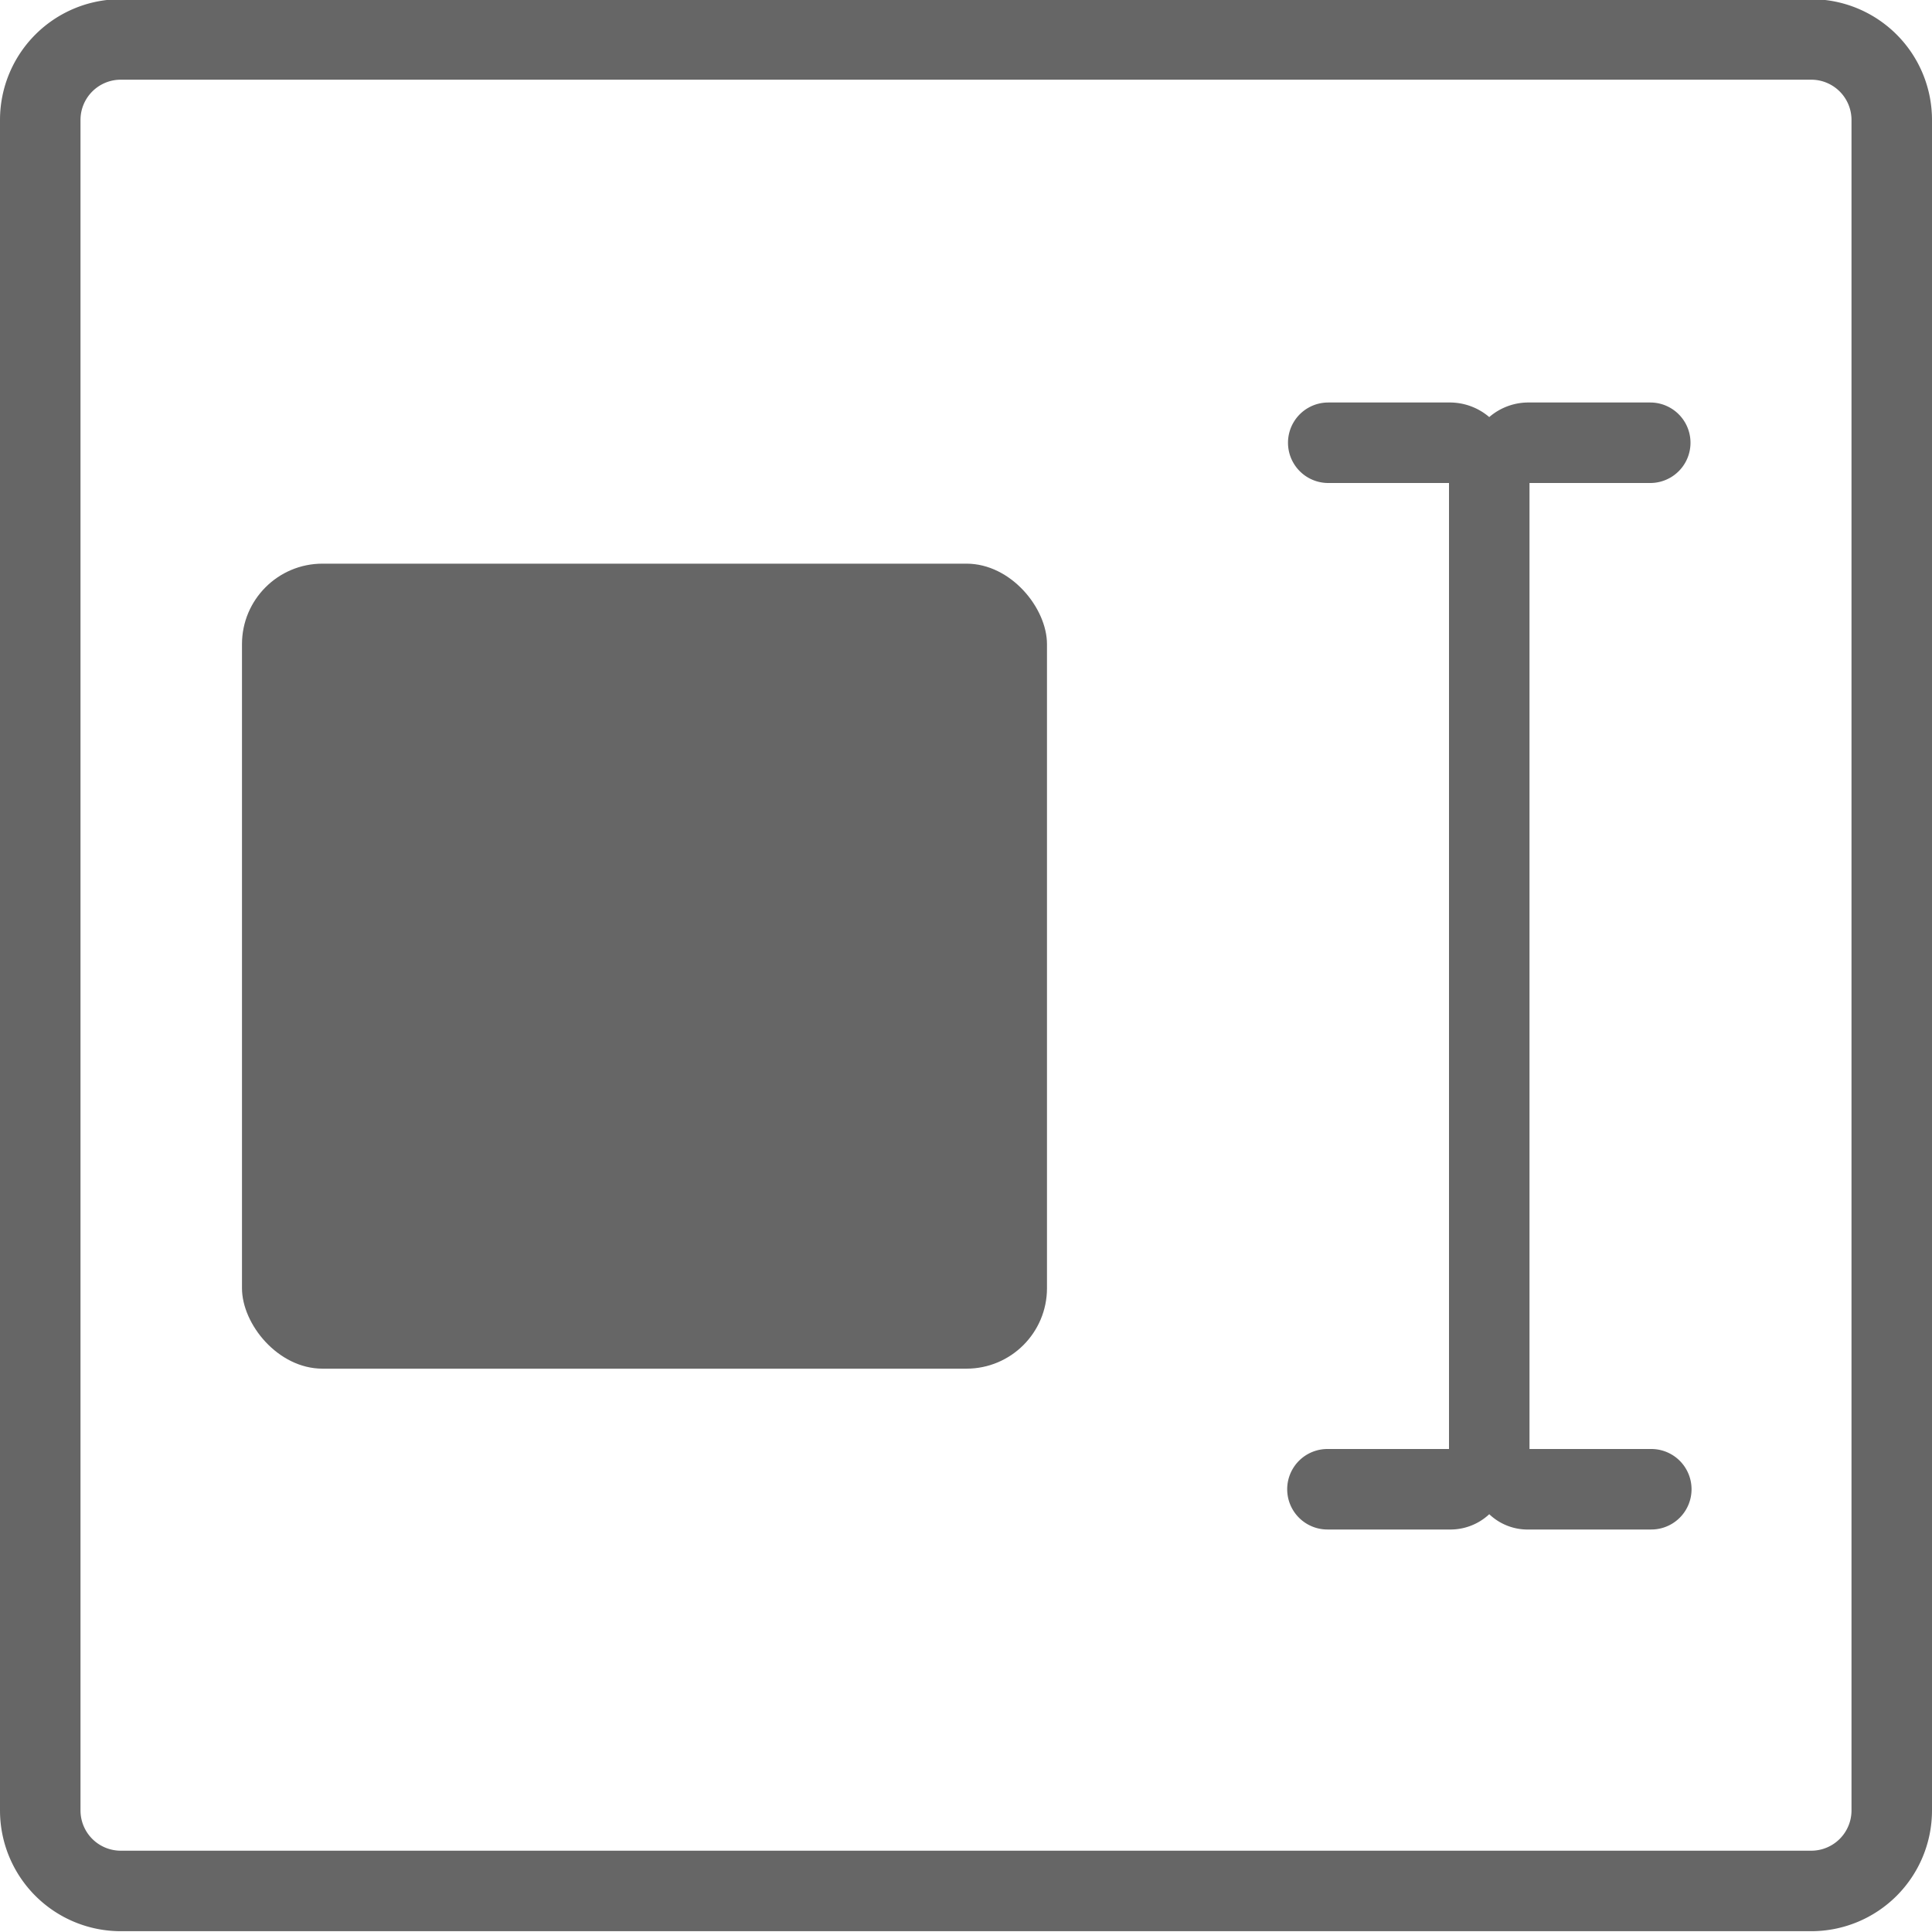 <svg xmlns="http://www.w3.org/2000/svg" width="24" height="24" viewBox="0 0 24 24"><title>ico_title_24</title><path d="M22.5-.01H1.5A1.5,1.5,0,0,0,0,1.49v21a1.5,1.5,0,0,0,1.5,1.5h21a1.5,1.5,0,0,0,1.5-1.5v-21A1.5,1.5,0,0,0,22.5-.01Zm.5,22.5a.5.5,0,0,1-.5.5H1.5a.5.5,0,0,1-.5-.5v-21a.5.5,0,0,1,.5-.5h21a.5.5,0,0,1,.5.5Z" fill="#666"/><rect x="3.006" y="7.002" width="10" height="10" rx="1" ry="1" fill="#666"/><path d="M20.514,18H19V6h1.5a.5.5,0,0,0,0-1H19a.744.744,0,0,0-.5.181A.754.754,0,0,0,18,5H16.5a.5.5,0,0,0,0,1H18V18H16.49a.5.5,0,0,0,0,1H18a.706.706,0,0,0,.5-.19A.691.691,0,0,0,19,19h1.513a.5.5,0,0,0,0-1Z" fill="#666"/></svg>